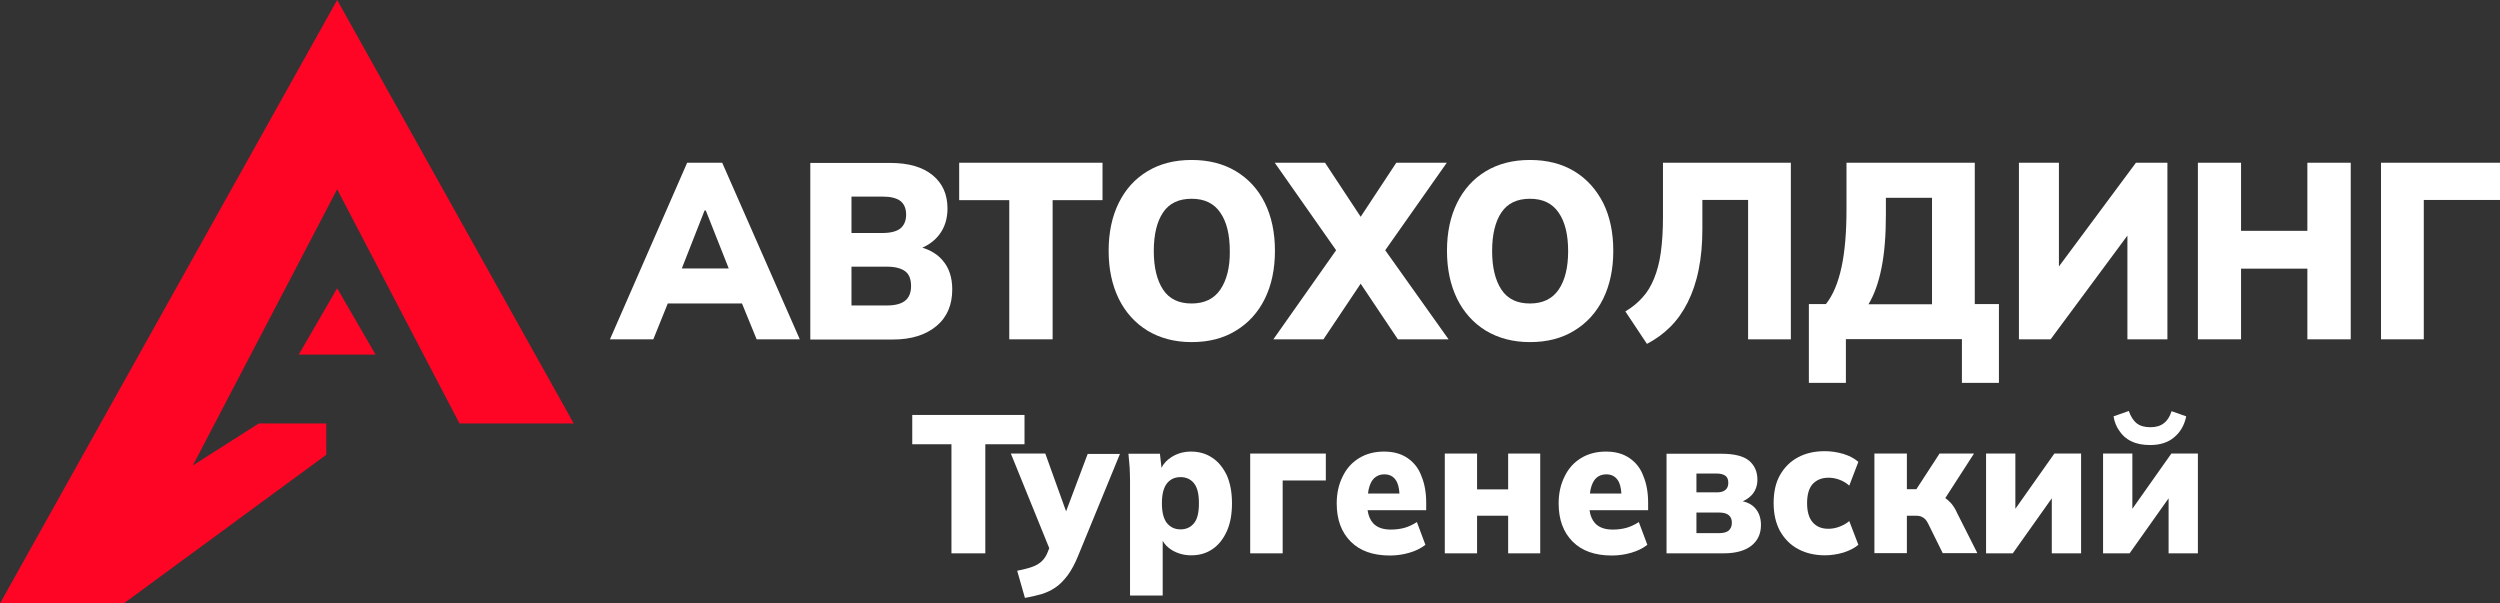 <svg xmlns="http://www.w3.org/2000/svg" xmlns:xlink="http://www.w3.org/1999/xlink" id="Layer_1" x="0px" y="0px" viewBox="0 0 1262.8 304.8" style="enable-background:new 0 0 1262.8 304.8;" xml:space="preserve"><rect x="0" y="0" width="1262.8" height="304.8" fill="#333333" stroke="none"/><style type="text/css">	.st0{fill:#FE0525;}	.st1{fill:#FFFFFF;}</style><g>	<g>		<polygon class="st0" points="170.3,0 0,304.8 62.5,304.8 164.8,229.7 164.8,213.9 130.7,213.9 97.4,235.1 170.3,95.6 232.1,213.9    289.8,213.9   "></polygon>		<polygon class="st0" points="150.9,179.1 189.7,179.1 170.3,145.6   "></polygon>	</g>	<g>		<g>			<path class="st1" d="M347.1,82.2l-39,89.2H330l7.3-18.1h37.5l7.4,18.1H404l-39.2-89.2H347.1z M355.9,106.3h0.6l11.6,29.3h-23.7    L355.9,106.3z"></path>			<path class="st1" d="M465.9,125.1c3.4-1.5,6.2-3.6,8.4-6.4c2.9-3.7,4.3-8.2,4.3-13.4c0-7.1-2.5-12.7-7.5-16.8    c-5-4.1-12.1-6.2-21.4-6.2h-40.4v89.2h41.7c9.3,0,16.6-2.3,22-6.8c5.4-4.5,8-10.7,8-18.5c0-6-1.6-10.9-4.8-14.6    C473.6,128.5,470.1,126.4,465.9,125.1z M430.1,99.3h15.5c4.2,0,7.2,0.7,9.2,2.2c1.9,1.5,2.9,3.8,2.9,6.9c0,3.1-1,5.4-2.9,7    c-1.9,1.5-5,2.3-9.2,2.3h-15.5V99.3z M457.2,151.9c-2,1.6-5.1,2.4-9.2,2.4h-17.9v-19.6h17.9c4.1,0,7.1,0.8,9.2,2.3    c2,1.5,3,4,3,7.5C460.2,147.8,459.2,150.3,457.2,151.9z"></path>			<polygon class="st1" points="484.5,101.1 509.8,101.1 509.8,171.4 531.7,171.4 531.7,101.1 556.9,101.1 556.9,82.2 484.5,82.2        "></polygon>			<path class="st1" d="M638.9,102.5c-3.4-6.9-8.3-12.2-14.6-16c-6.3-3.8-13.8-5.7-22.4-5.7c-8.6,0-16,1.9-22.3,5.7    c-6.3,3.8-11.1,9.1-14.5,16c-3.4,6.9-5.1,14.9-5.1,24.2c0,9.2,1.7,17.2,5.1,24.2c3.4,6.9,8.3,12.3,14.5,16.1    c6.3,3.8,13.7,5.8,22.3,5.8c8.7,0,16.1-1.9,22.4-5.8c6.3-3.8,11.2-9.2,14.6-16.1c3.4-6.9,5.1-15,5.1-24.2    C644,117.5,642.3,109.4,638.9,102.5z M616.4,146.3c-3.2,4.7-8.1,7-14.5,7c-6.5,0-11.3-2.3-14.4-7c-3.1-4.7-4.7-11.2-4.7-19.5    c0-8.4,1.6-14.9,4.7-19.5c3.1-4.6,7.9-6.9,14.4-6.9c6.5,0,11.3,2.3,14.5,7c3.2,4.6,4.8,11.1,4.8,19.5    C621.3,135.1,619.6,141.6,616.4,146.3z"></path>			<polygon class="st1" points="730.8,82.2 705.3,82.2 687.3,109.5 669.3,82.2 643.9,82.2 674.9,126.4 643.2,171.4 668.5,171.4     687.3,143.3 706.1,171.4 731.7,171.4 699.7,126.4    "></polygon>			<path class="st1" d="M795.2,86.5c-6.3-3.8-13.8-5.7-22.4-5.7c-8.6,0-16,1.9-22.3,5.7c-6.3,3.8-11.1,9.1-14.5,16    c-3.4,6.9-5.1,14.9-5.1,24.2c0,9.2,1.7,17.2,5.1,24.2c3.4,6.9,8.3,12.3,14.5,16.1c6.3,3.8,13.7,5.8,22.3,5.8    c8.7,0,16.1-1.9,22.4-5.8c6.3-3.8,11.2-9.2,14.6-16.1c3.4-6.9,5.1-15,5.1-24.2c0-9.3-1.7-17.3-5.1-24.2    C806.3,95.7,801.5,90.3,795.2,86.5z M787.3,146.3c-3.2,4.7-8.1,7-14.5,7c-6.5,0-11.3-2.3-14.4-7c-3.1-4.7-4.7-11.2-4.7-19.5    c0-8.4,1.6-14.9,4.7-19.5c3.1-4.6,7.9-6.9,14.4-6.9c6.5,0,11.3,2.3,14.5,7c3.2,4.6,4.8,11.1,4.8,19.5    C792.1,135.1,790.5,141.6,787.3,146.3z"></path>			<path class="st1" d="M840,109.9c0,6.7-0.4,12.6-1.1,17.7c-0.7,5.1-1.9,9.4-3.4,13.1c-1.5,3.7-3.4,6.9-5.8,9.5    c-2.4,2.7-5.3,5.1-8.7,7.1l10.9,16.4c4.4-2.3,8.3-5.1,11.8-8.6c3.5-3.5,6.4-7.6,8.8-12.4c2.4-4.8,4.3-10.3,5.5-16.4    c1.3-6.2,1.9-13.1,1.9-20.7V101h23.1v70.4h21.6V82.2H840V109.9z"></path>			<path class="st1" d="M997.4,82.2h-64.7v23.6c0,11.5-0.8,21.2-2.5,29.1c-1.7,7.9-4.3,14.2-7.9,18.7h-8.6v39.8h18.7v-22.1h58.6    v22.1h18.7v-39.8h-12.2V82.2z M975.8,153.7h-32c2.9-4.8,5.1-10.9,6.6-18.4c1.5-7.5,2.2-16.4,2.2-26.9v-8.5h23.3V153.7z"></path>			<polygon class="st1" points="1040,134.6 1040,82.2 1019.8,82.2 1019.8,171.4 1035.8,171.4 1074.6,119 1074.6,171.4 1094.8,171.4     1094.8,82.2 1078.9,82.2    "></polygon>			<polygon class="st1" points="1165.5,116.6 1132,116.6 1132,82.2 1110.2,82.2 1110.2,171.4 1132,171.4 1132,135.7 1165.5,135.7     1165.5,171.4 1187.4,171.4 1187.4,82.2 1165.5,82.2    "></polygon>			<polygon class="st1" points="1202.7,82.2 1202.7,171.4 1224.3,171.4 1224.3,101 1262.8,101 1262.8,82.2    "></polygon>		</g>		<g>			<polygon class="st1" points="517.5,209.6 460.8,209.6 460.8,224.4 480.6,224.4 480.6,279.5 497.7,279.5 497.7,224.4 517.5,224.4        "></polygon>			<path class="st1" d="M538.5,258.3L528,229.1h-17.4l19.4,47.8l-0.8,2c-0.7,1.9-1.8,3.5-3.1,4.7c-1.3,1.2-2.9,2.1-4.9,2.8    c-2,0.7-4.5,1.3-7.4,1.9l3.9,13.7c3-0.5,5.8-1.2,8.4-1.9c2.6-0.8,4.9-1.9,7.1-3.4c2.2-1.5,4.2-3.6,6.1-6.1    c1.9-2.6,3.7-5.9,5.3-9.9l21.1-51.4h-16.3L538.5,258.3z"></path>			<path class="st1" d="M612.3,231.2c-3.1-2.1-6.7-3.1-10.7-3.1c-3.6,0-6.9,0.9-9.9,2.8c-2.3,1.5-4,3.3-5,5.4l-0.8-7.1h-15.9    c0.2,2.2,0.4,4.5,0.6,6.8c0.1,2.3,0.2,4.6,0.2,6.8v58h16.5v-27.6c1.1,1.9,2.6,3.4,4.7,4.7c2.9,1.7,6.1,2.6,9.7,2.6    c4.1,0,7.6-1,10.7-3.1c3.1-2.1,5.5-5.1,7.3-9.1s2.6-8.7,2.6-14.1c0-5.5-0.9-10.2-2.6-14.1C617.8,236.2,615.4,233.2,612.3,231.2z     M603.1,264.3c-1.7,2.1-4,3.1-6.8,3.1c-2.8,0-5-1-6.8-3.1c-1.7-2.1-2.6-5.4-2.6-10.1c0-4.6,0.9-8,2.6-10.1c1.7-2.1,4-3.1,6.8-3.1    c2.8,0,5.1,1,6.8,3.1c1.7,2.1,2.5,5.4,2.5,10.1C605.6,258.9,604.8,262.3,603.1,264.3z"></path>			<polygon class="st1" points="631.5,279.5 647.9,279.5 647.9,242.7 669.7,242.7 669.7,229.1 631.5,229.1    "></polygon>			<path class="st1" d="M711,231.4c-3.2-2.2-7.1-3.3-11.9-3.3c-4.8,0-9,1.1-12.6,3.3c-3.6,2.2-6.4,5.3-8.3,9.3c-2,4-3,8.5-3,13.6    c0,8.2,2.4,14.6,7.1,19.3c4.7,4.7,11.3,7,19.8,7c3.5,0,6.7-0.5,9.8-1.4c3.1-0.9,5.8-2.2,8.1-4l-4.3-11.5c-2,1.3-4.1,2.3-6.2,2.9    c-2.2,0.6-4.5,0.9-7,0.9c-3.8,0-6.8-1-8.8-3.1c-1.5-1.6-2.5-3.8-2.9-6.7h29.6v-3.8c0-5.1-0.8-9.6-2.4-13.4    C716.6,236.6,714.2,233.6,711,231.4z M699.3,239.6c2.4,0,4.3,0.9,5.6,2.7c1.2,1.6,1.8,3.9,2,7H691c0.3-2.7,1-4.8,2-6.4    C694.5,240.7,696.6,239.6,699.3,239.6z"></path>			<polygon class="st1" points="761.8,247.2 746.1,247.2 746.1,229.1 729.8,229.1 729.8,279.5 746.1,279.5 746.1,260.5 761.8,260.5     761.8,279.5 778,279.5 778,229.1 761.8,229.1    "></polygon>			<path class="st1" d="M823.1,231.4c-3.2-2.2-7.1-3.3-11.9-3.3c-4.8,0-9,1.1-12.6,3.3c-3.6,2.2-6.4,5.3-8.3,9.3c-2,4-3,8.5-3,13.6    c0,8.2,2.4,14.6,7.1,19.3c4.7,4.7,11.3,7,19.8,7c3.5,0,6.7-0.5,9.8-1.4c3.1-0.9,5.8-2.2,8.1-4l-4.3-11.5c-2,1.3-4.1,2.3-6.2,2.9    c-2.2,0.6-4.5,0.9-7,0.9c-3.8,0-6.8-1-8.8-3.1c-1.5-1.6-2.5-3.8-2.9-6.7h29.6v-3.8c0-5.1-0.8-9.6-2.4-13.4    C828.7,236.6,826.3,233.6,823.1,231.4z M811.4,239.6c2.4,0,4.3,0.9,5.6,2.7c1.2,1.6,1.8,3.9,2,7h-15.9c0.3-2.7,1-4.8,2-6.4    C806.5,240.7,808.7,239.6,811.4,239.6z"></path>			<path class="st1" d="M880.3,253.2c1.7-0.7,3.2-1.8,4.5-3.1c1.9-2.1,2.9-4.7,2.9-7.8c0-4-1.4-7.2-4.2-9.6    c-2.8-2.3-7.4-3.5-13.8-3.5h-27.9v50.3h28.8c6.1,0,10.8-1.3,14-3.8c3.2-2.5,4.9-6,4.9-10.5c0-3.5-1-6.4-3-8.6    C885.1,255,883,253.8,880.3,253.2z M856.9,239.2h10.4c1.8,0,3.2,0.4,4.2,1.1c1,0.7,1.5,1.9,1.5,3.6c0,1.6-0.5,2.8-1.5,3.6    c-1,0.8-2.4,1.2-4.2,1.2h-10.4V239.2z M873.2,268c-1.1,0.9-2.7,1.3-4.8,1.3h-11.5v-10.4h11.5c2.1,0,3.7,0.4,4.8,1.3    c1.1,0.9,1.6,2.1,1.6,3.9C874.8,265.8,874.2,267.1,873.2,268z"></path>			<path class="st1" d="M923.6,241.3c1.8,0,3.6,0.3,5.5,1c1.9,0.7,3.6,1.7,5,3l4.6-12c-1.9-1.7-4.4-3-7.5-4    c-3.1-0.9-6.2-1.4-9.4-1.4c-5.2,0-9.7,1-13.6,3.1c-3.9,2.1-6.9,5.1-9.1,9c-2.2,3.9-3.2,8.6-3.2,14.1c0,5.5,1.1,10.2,3.2,14.1    c2.2,3.9,5.2,7,9.1,9.1c3.9,2.1,8.4,3.2,13.6,3.2c3.2,0,6.3-0.5,9.4-1.4c3.1-1,5.6-2.3,7.5-3.9l-4.6-12c-1.5,1.3-3.2,2.2-5.1,2.9    c-1.9,0.7-3.7,1-5.5,1c-3.4,0-6-1.1-7.9-3.3c-1.9-2.2-2.8-5.4-2.8-9.7c0-4.2,0.9-7.4,2.8-9.6    C917.6,242.4,920.2,241.3,923.6,241.3z"></path>			<path class="st1" d="M985.8,254.5c-1-1.1-2-2.1-3.2-2.9l14.5-22.5h-17.4l-11.7,18h-4.8v-18h-16.4v50.3h16.4v-18.9h4.6    c1,0,1.8,0.1,2.6,0.4c0.7,0.3,1.4,0.7,2,1.3c0.6,0.6,1.2,1.5,1.7,2.6l7.2,14.6h17.5l-10.2-20.2    C987.9,257.5,986.9,255.9,985.8,254.5z"></path>			<polygon class="st1" points="1018,257 1018,229.1 1003.2,229.1 1003.2,279.5 1016.7,279.5 1036.4,251.7 1036.4,279.5     1051.2,279.5 1051.2,229.1 1037.7,229.1    "></polygon>			<polygon class="st1" points="1096.8,229.1 1077.1,257 1077.1,229.1 1062.3,229.1 1062.3,279.5 1075.7,279.5 1095.4,251.7     1095.4,279.5 1110.2,279.5 1110.2,229.1    "></polygon>			<path class="st1" d="M1076.6,222.9c2.6,1.3,5.8,1.9,9.5,1.9c5,0,9.1-1.3,12.2-4c3.1-2.6,5.1-6.1,6-10.5l-7.4-2.6    c-0.8,2.6-2.1,4.7-3.8,6c-1.7,1.4-4,2.1-6.9,2.1c-2.8,0-5.1-0.6-6.8-1.9c-1.7-1.3-3.1-3.4-4.1-6.3l-7.7,2.7    c0.4,2.7,1.4,5.2,2.9,7.3C1072,219.9,1074,221.7,1076.6,222.9z"></path>		</g>	</g></g></svg>